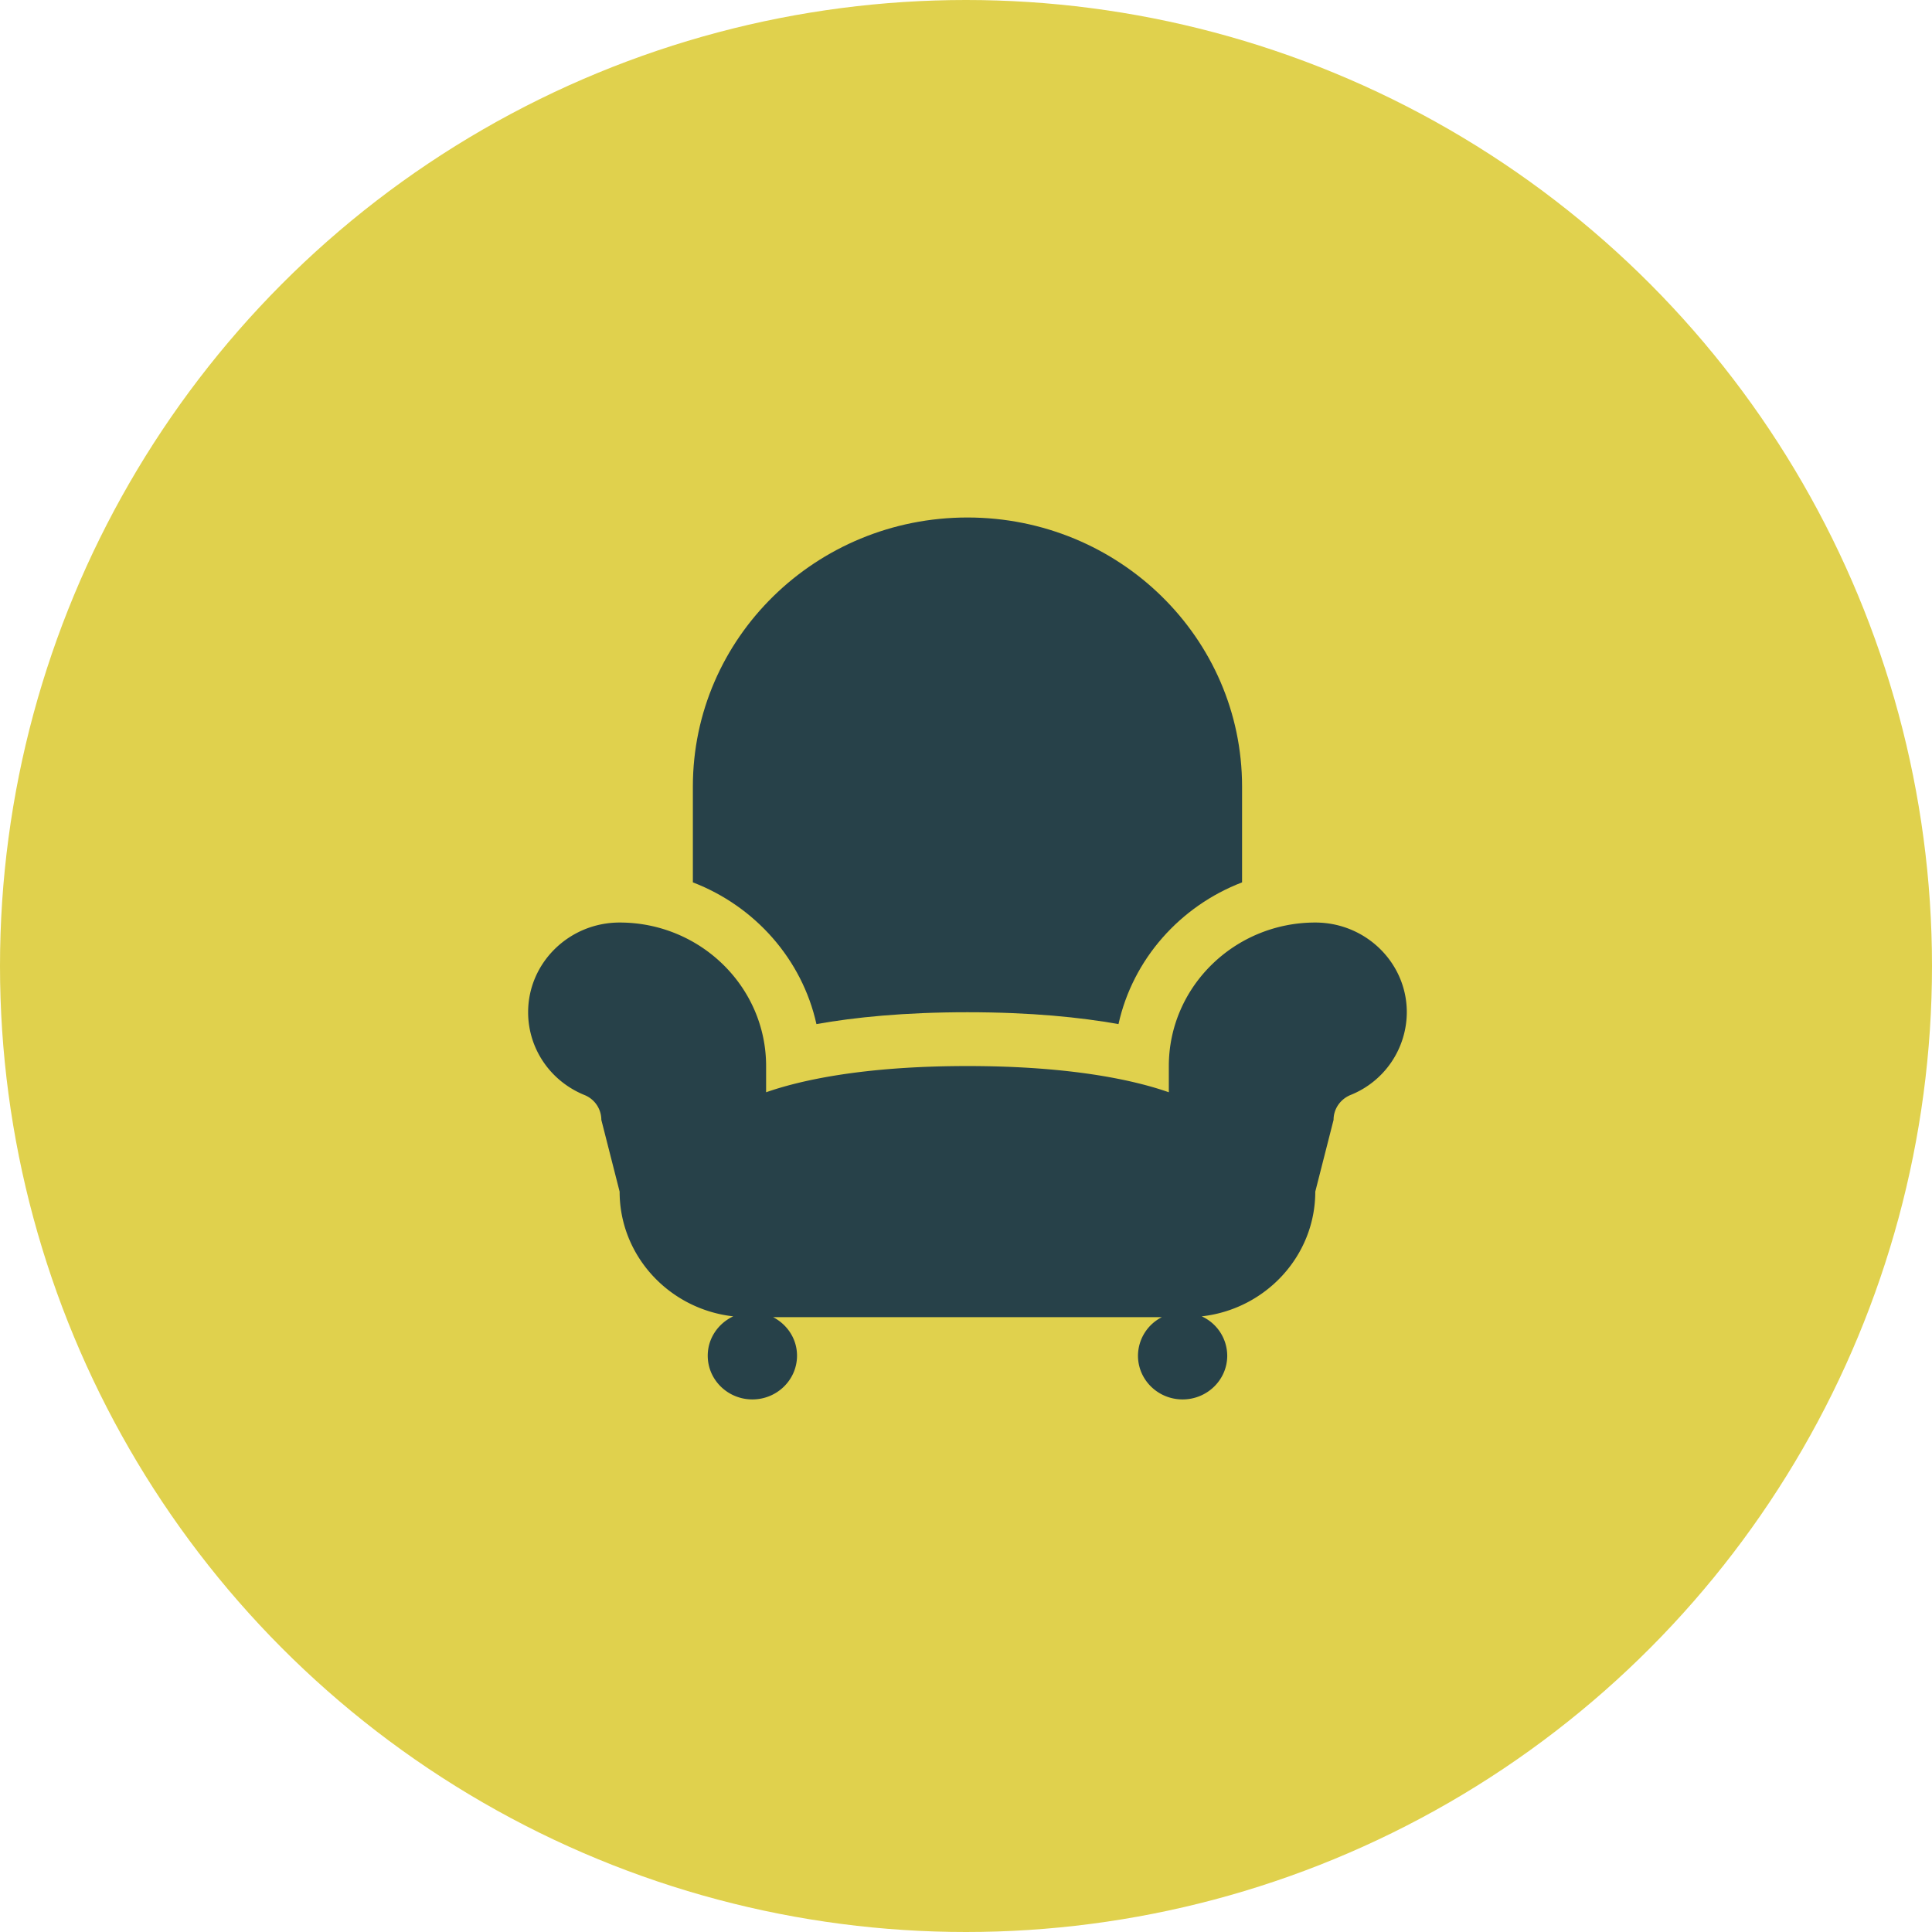 <svg xmlns="http://www.w3.org/2000/svg" width="56" height="56" viewBox="0 0 56 56">
    <g fill="none" fill-rule="evenodd">
        <circle cx="28" cy="28" r="28" fill="#E0D14D"/>
        <g fill="#274149" fill-rule="nonzero">
            <path d="M38.124 26.74c-2.34 0-4.245 1.866-4.245 4.16v.76c-.94-.33-2.757-.76-5.837-.76-3.079 0-4.896.43-5.836.76v-.76c0-2.294-1.905-4.16-4.245-4.16-1.463 0-2.653 1.166-2.653 2.6 0 1.052.64 1.996 1.634 2.4a.777.777 0 0 1 .488.72l.53 2.08c0 1.867 1.444 3.409 3.294 3.615-.436.204-.74.637-.74 1.14 0 .7.58 1.268 1.294 1.268.714 0 1.294-.568 1.294-1.268 0-.486-.282-.902-.692-1.116h11.266a1.26 1.26 0 0 0-.691 1.116c0 .7.579 1.268 1.293 1.268s1.294-.568 1.294-1.268a1.26 1.26 0 0 0-.74-1.14c1.849-.206 3.292-1.748 3.292-3.615l.53-2.08c0-.315.192-.596.489-.72a2.594 2.594 0 0 0 1.634-2.4c0-1.434-1.19-2.6-2.653-2.6z"/>
            <path d="M23.665 29.684c1.104-.197 2.542-.344 4.377-.344 1.836 0 3.274.147 4.378.344.417-1.882 1.784-3.418 3.582-4.108V22.8c0-4.308-3.563-7.8-7.96-7.8-4.395 0-7.959 3.492-7.959 7.8v2.776c1.797.69 3.165 2.226 3.582 4.108z"/>
        </g>
    </g>
</svg>
